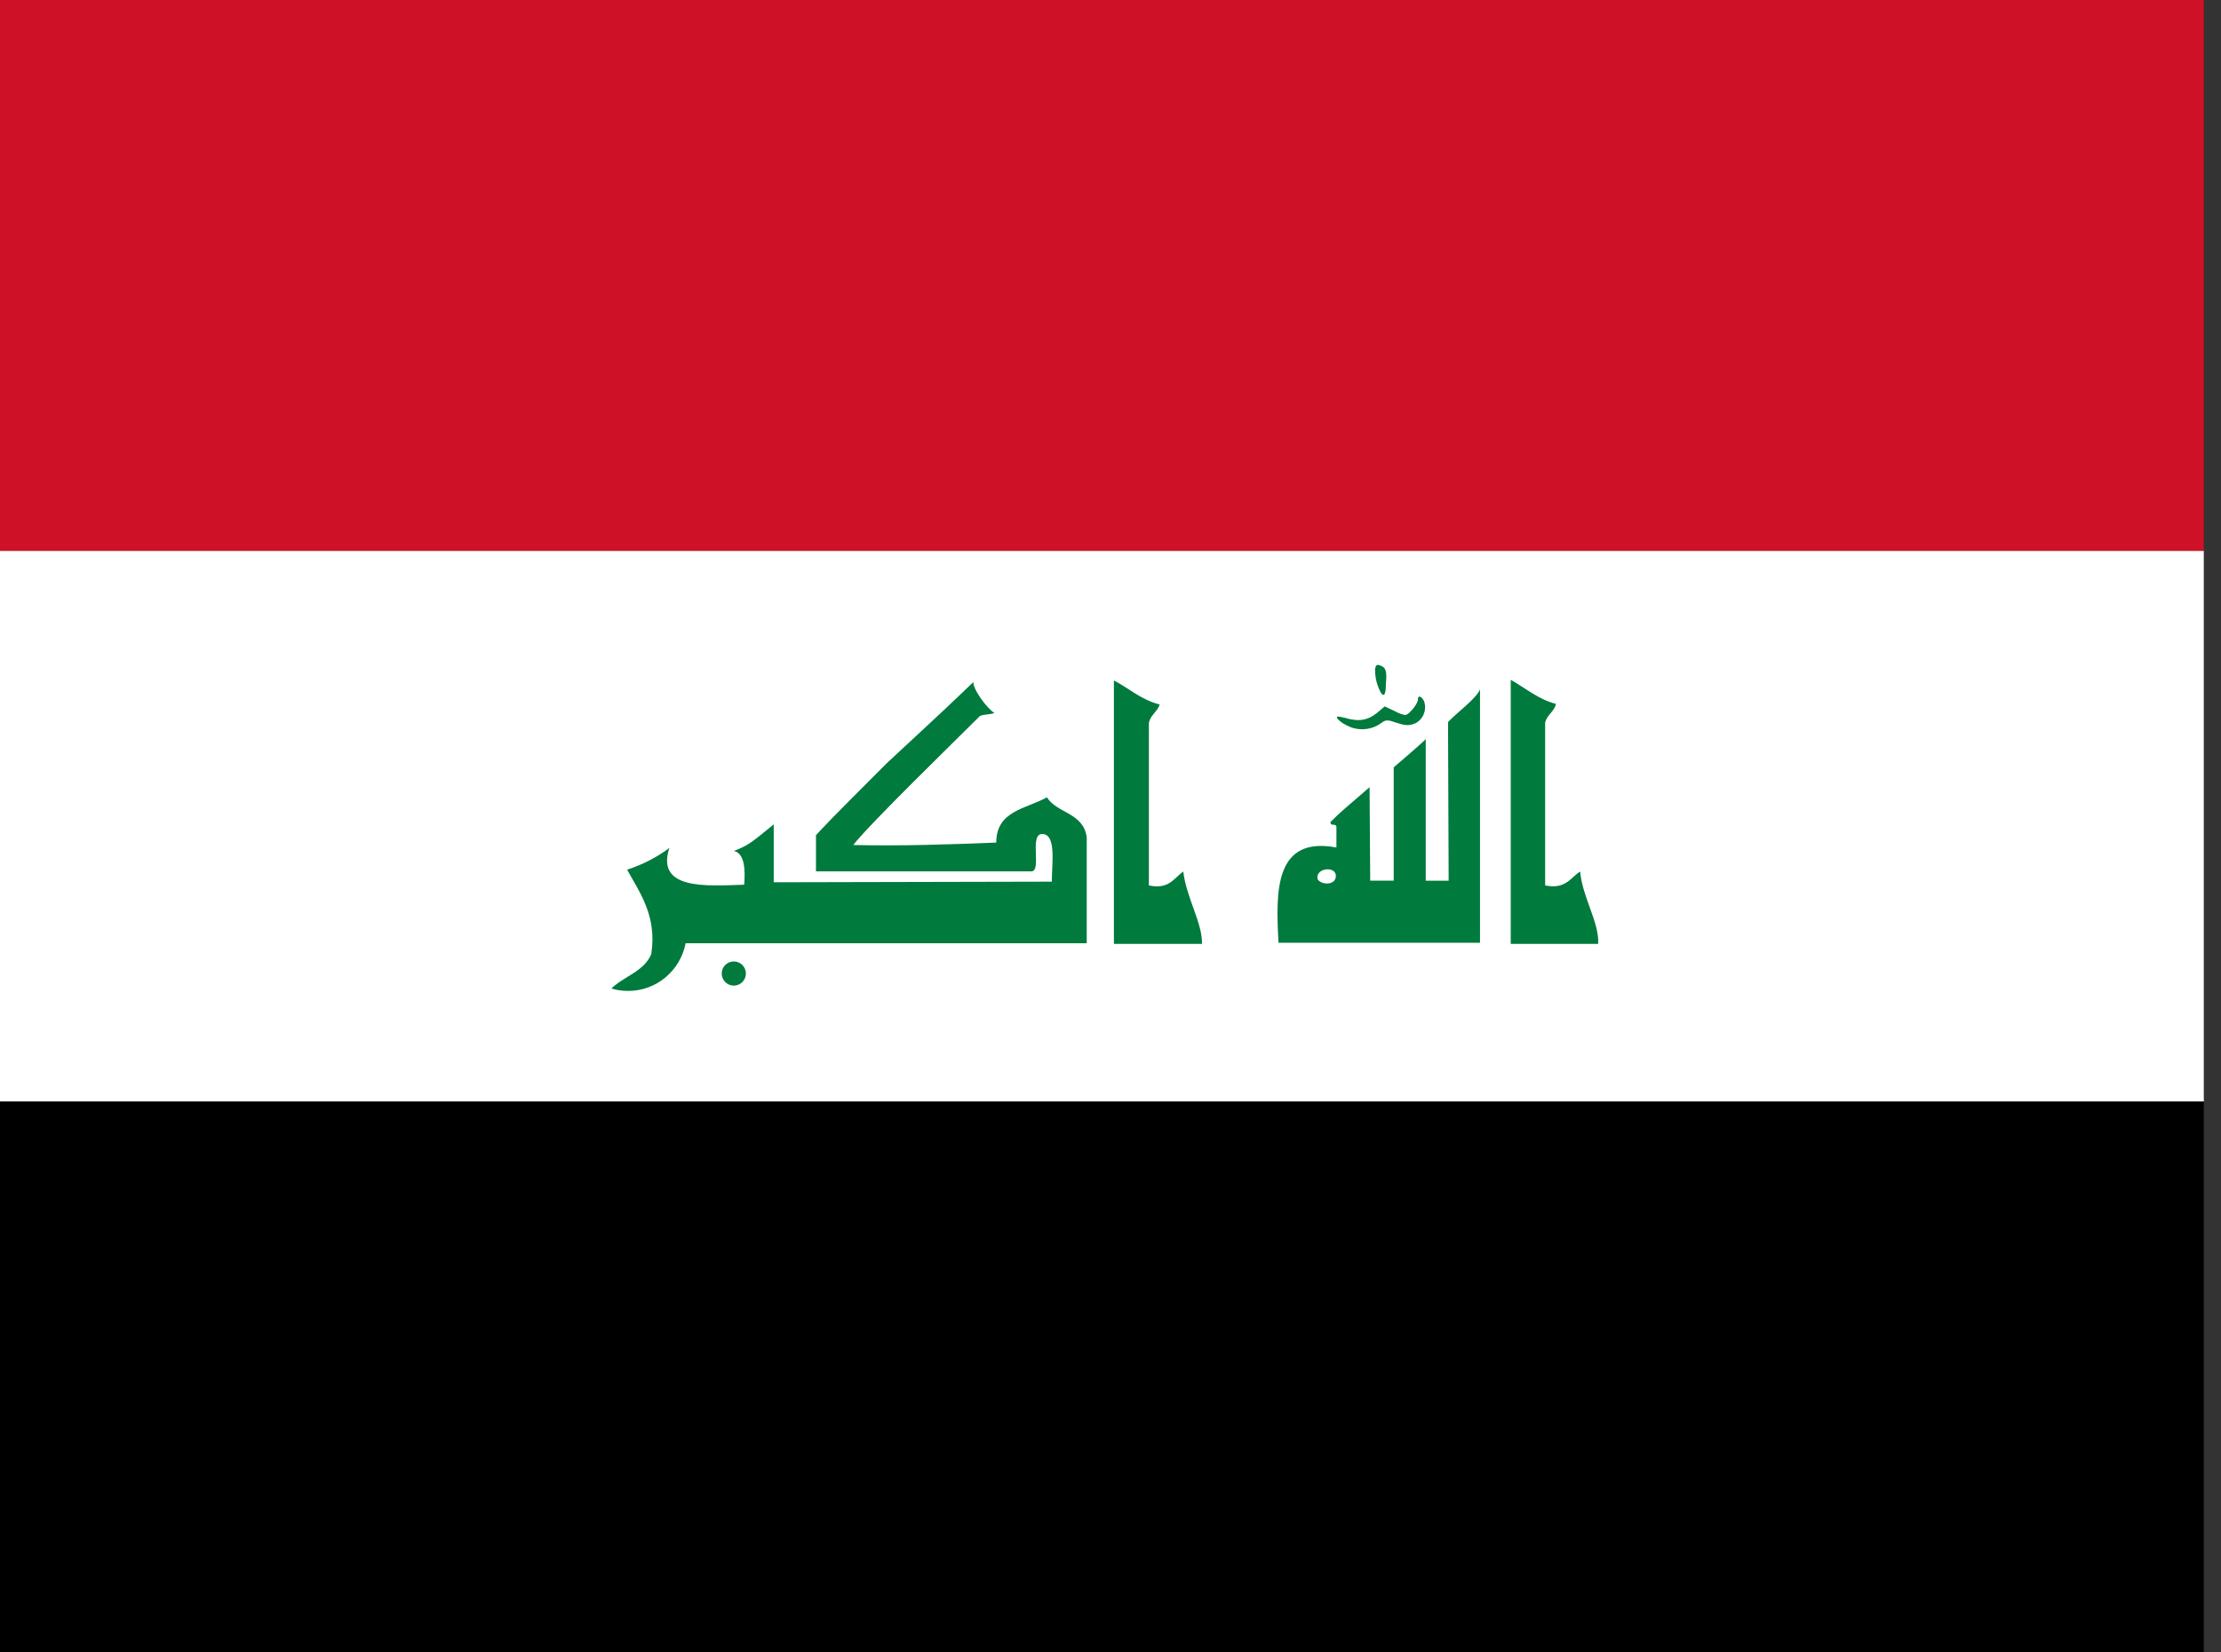 <!-- Generated by IcoMoon.io -->
<svg version="1.1" xmlns="http://www.w3.org/2000/svg" width="43" height="32" viewBox="0 0 43 32">
<rect x="0" y="0" width="43" height="32" fill="#333333" stroke="none"/>
<title>iq</title>
<path fill="#fff" d="M0 10.667h42.667v10.667h-42.667z"></path>
<path fill="#ce1126" d="M0 0h42.667v10.667h-42.667z"></path>
<path fill="#000" d="M0 21.333h42.667v10.667h-42.667z"></path>
<path fill="#007a3d" d="M26.061 14.041c-0.063-0.031-0.117-0.070-0.163-0.117l-0-0c-0.035-0.058-0.012-0.058 0.14-0.023 0.269 0.082 0.444 0.047 0.619-0.093l0.152-0.128 0.175 0.082c0.105 0.058 0.21 0.093 0.234 0.082 0.082-0.023 0.245-0.234 0.234-0.304 0-0.082 0.070-0.058 0.117 0.035 0.070 0.187-0.035 0.409-0.234 0.455-0.082 0.023-0.163 0.012-0.304-0.035-0.163-0.058-0.199-0.058-0.28 0-0.104 0.080-0.237 0.127-0.38 0.127-0.113 0-0.22-0.030-0.312-0.082l0.003 0.002zM26.739 13.422c-0.074-0.13-0.117-0.286-0.117-0.453 0-0.005 0-0.010 0-0.015v0.001c0.012-0.070 0.035-0.093 0.093-0.070 0.117 0.035 0.14 0.117 0.117 0.35 0 0.21-0.035 0.269-0.093 0.187zM18.844 13.2c-0.012 0.152 0.28 0.537 0.409 0.607-0.093 0.035-0.199 0.023-0.28 0.058-0.467 0.467-2.149 2.102-2.453 2.499 0.911 0.023 1.915-0.012 2.768-0.047 0-0.619 0.584-0.654 0.981-0.876 0.199 0.315 0.701 0.292 0.771 0.771v2.055h-7.766c-0.102 0.529-0.562 0.923-1.113 0.923-0.115 0-0.226-0.017-0.331-0.049l0.008 0.002c0.234-0.234 0.631-0.327 0.771-0.666 0.117-0.747-0.234-1.203-0.467-1.635 0.312-0.102 0.584-0.245 0.825-0.426l-0.007 0.005c-0.269 0.818 0.724 0.736 1.448 0.712 0.023-0.28 0.012-0.607-0.199-0.654 0.269-0.105 0.315-0.14 0.771-0.514v1.121l5.384-0.012c0-0.35 0.093-0.923-0.187-0.923-0.257 0 0 0.724-0.21 0.724h-4.169v-0.701c0.175-0.187 0.152-0.175 1.355-1.378 0.117-0.117 0.969-0.888 1.705-1.6zM29.249 13.165c0.292 0.164 0.526 0.374 0.876 0.467-0.035 0.152-0.175 0.21-0.21 0.362v3.153c0.397 0.082 0.491-0.152 0.677-0.269 0.047 0.502 0.374 0.993 0.35 1.401h-1.693v-5.104zM26.984 14.859s0.619-0.526 0.619-0.549v2.745h0.444l-0.012-3.072c0.175-0.187 0.537-0.444 0.619-0.631v4.905h-3.901c-0.058-1.016-0.070-2.067 1.121-1.845v-0.409c-0.035-0.070-0.105 0.012-0.117-0.082 0.187-0.187 0.245-0.234 0.759-0.677l0.012 1.81h0.455v-2.196zM25.512 17.031c0.082 0.117 0.374 0.117 0.35-0.093-0.035-0.175-0.409-0.117-0.35 0.093z"></path>
<path fill="#007a3d" d="M14.441 18.853c0 0.129-0.105 0.234-0.234 0.234s-0.234-0.105-0.234-0.234c0-0.129 0.105-0.234 0.234-0.234s0.234 0.105 0.234 0.234z"></path>
<path fill="#007a3d" d="M21.565 13.177c0.292 0.152 0.526 0.374 0.888 0.467-0.047 0.14-0.175 0.199-0.21 0.35v3.153c0.397 0.082 0.479-0.14 0.666-0.269 0.058 0.502 0.374 1.004 0.362 1.401h-1.705v-5.104z"></path>
</svg>
